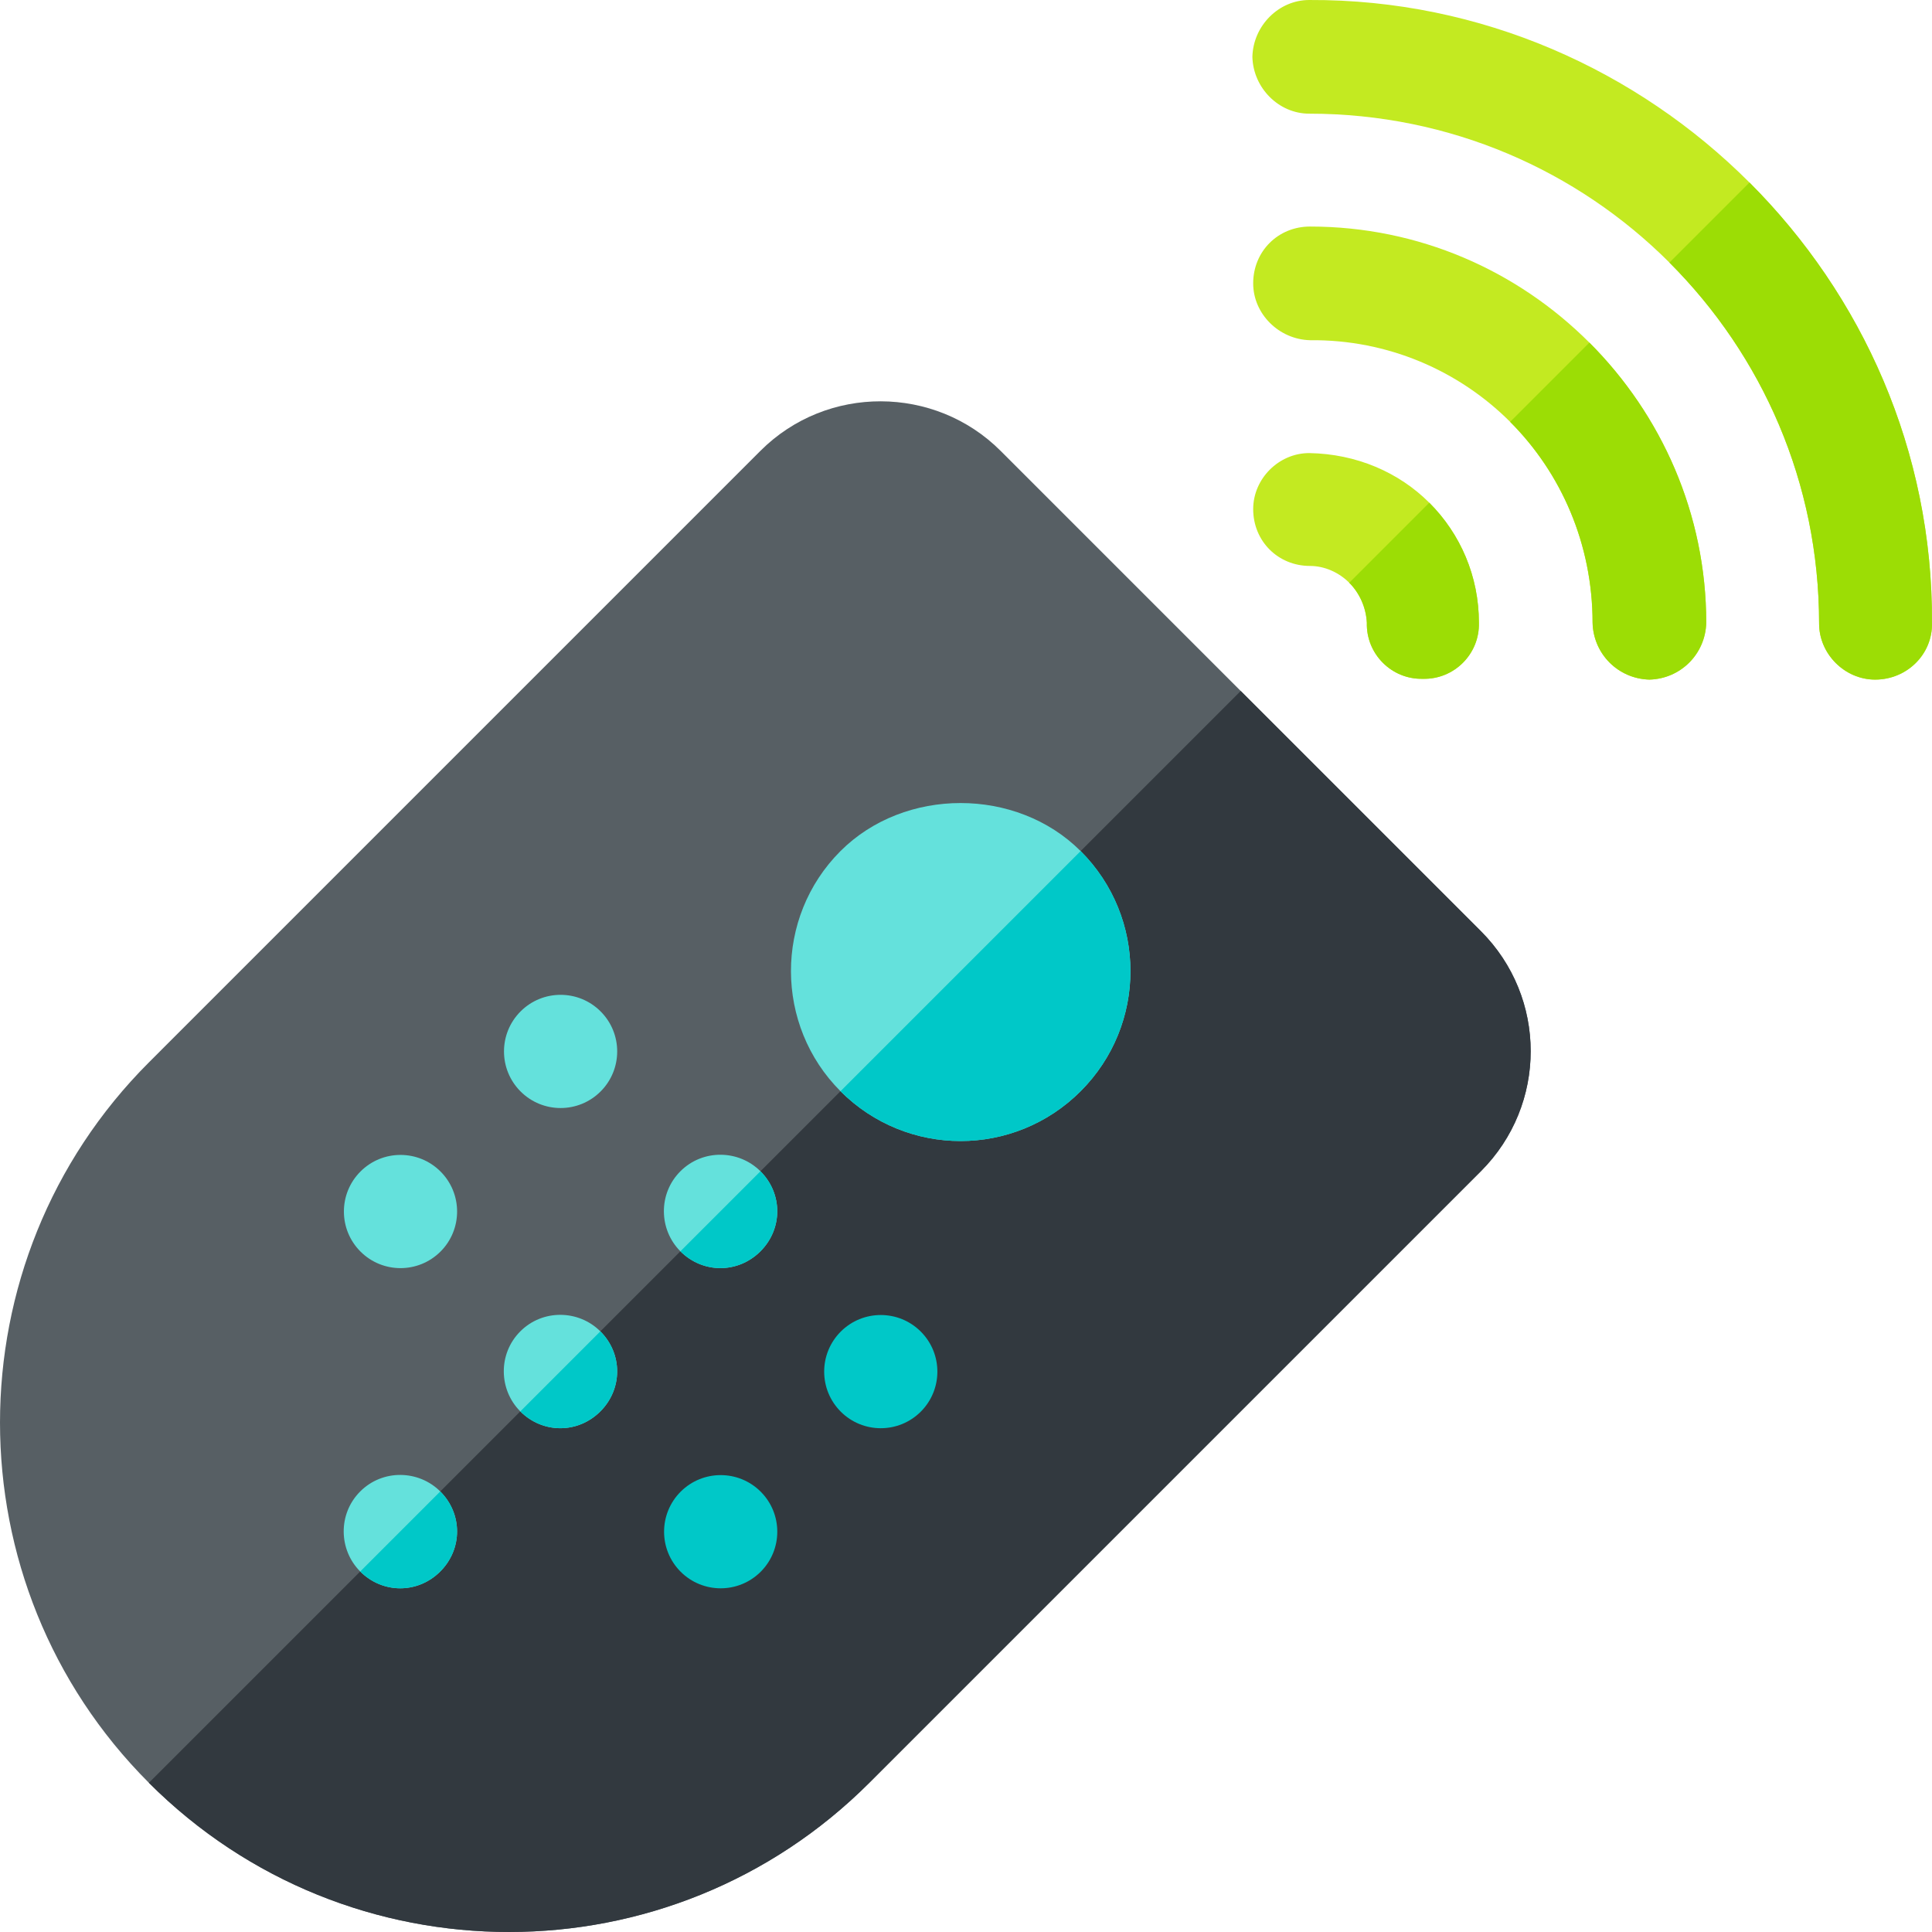 <svg height="512pt" viewBox="0 0 512 512.001" width="512pt" xmlns="http://www.w3.org/2000/svg"><path d="m392.445 246.758-127.281-127.281c-17.395-17.395-46.031-17.605-63.641 0l-162.066 162.07c-52.609 52.609-52.609 138.309 0 190.918 52.82 52.82 138.309 52.609 190.918 0l162.07-162.066c17.605-17.609 17.605-46.035 0-63.641zm0 0" fill="#575f64"/><path d="m392.445 310.398-162.07 162.066c-52.609 52.609-138.098 52.82-190.918 0l289.348-289.348 63.641 63.641c17.605 17.605 17.605 46.031 0 63.641zm0 0" fill="#32393f"/><path d="m496.934 180.105c-8.062 0-14.852-6.789-14.852-14.852 0-37.336-15.062-71.066-39.668-95.672-24.395-24.395-58.125-39.457-95.457-39.457-8.062 0-14.852-6.789-15.062-15.062.211-8.273 7-15.062 15.062-15.062 45.605-.211 86.973 18.668 116.672 48.367 29.91 29.91 48.578 71.066 48.367 116.676.211 8.27-6.578 15.059-15.062 15.062zm0 0" fill="#c3ea21"/><path d="m437.113 180.102c-8.273-.211-14.852-6.785-15.062-15.059 0-20.793-8.273-39.672-21.848-53.246-13.578-13.578-32.457-21.852-53.035-21.637-8.273-.215-15.062-7.004-15.062-15.062 0-8.484 6.578-15.059 15.062-15.062 28.852 0 54.941 11.668 74.035 30.758 19.09 19.094 30.969 45.398 30.969 74.246-.211 8.277-6.789 14.852-15.059 15.062zm0 0" fill="#c3ea21"/><path d="m377.078 179.891c-8.273.215-15.062-6.574-14.848-14.848-.211-4.031-1.91-7.852-4.668-10.609-2.758-2.758-6.574-4.453-10.395-4.453-8.484 0-15.059-6.574-15.059-15.062 0-8.059 6.785-14.848 14.848-14.848 12.516.211 23.758 5.09 31.82 13.152 8.273 8.27 13.152 19.516 13.152 31.816.211 8.277-6.578 15.066-14.852 14.852zm0 0" fill="#c3ea21"/><path d="m159.168 268.035c-5.855-5.859-15.355-5.859-21.211 0-5.859 5.855-5.859 15.355 0 21.211 5.855 5.859 15.355 5.859 21.211 0 5.859-5.855 5.859-15.355 0-21.211zm0 0" fill="#64e1dc"/><path d="m201.527 331.609c-5.941 5.938-15.277 5.938-21.215 0-5.727-5.727-5.938-15.273 0-21.211 5.941-5.941 15.484-5.73 21.215 0 5.938 5.938 5.938 15.27 0 21.211zm0 0" fill="#64e1dc"/><path d="m244.02 352.887c-5.855-5.859-15.355-5.859-21.211 0-5.859 5.859-5.859 15.355 0 21.215 5.855 5.855 15.355 5.855 21.211 0 5.859-5.859 5.859-15.355 0-21.215zm0 0" fill="#00c8c8"/><path d="m116.742 310.461c-5.859-5.859-15.355-5.859-21.211 0-5.859 5.859-5.859 15.355 0 21.215 5.855 5.855 15.352 5.855 21.211 0 5.859-5.859 5.859-15.355 0-21.215zm0 0" fill="#64e1dc"/><path d="m159.098 374.035c-5.938 5.941-15.273 5.941-21.211 0-5.73-5.727-5.941-15.273 0-21.211 5.938-5.941 15.484-5.73 21.211 0 5.941 5.938 5.941 15.273 0 21.211zm0 0" fill="#64e1dc"/><path d="m201.594 395.312c-5.859-5.855-15.355-5.855-21.215 0-5.855 5.859-5.855 15.355 0 21.215 5.859 5.855 15.355 5.855 21.215 0 5.859-5.859 5.859-15.355 0-21.215zm0 0" fill="#00c8c8"/><path d="m116.672 416.461c-5.938 5.941-15.273 5.941-21.211 0-5.73-5.727-5.941-15.273 0-21.211 5.938-5.941 15.484-5.727 21.211 0 5.941 5.938 5.941 15.273 0 21.211zm0 0" fill="#64e1dc"/><path d="m286.379 225.543c-16.973-16.969-46.668-16.973-63.641 0-17.605 17.605-17.395 46.246 0 63.641 17.605 17.605 46.031 17.605 63.641 0 17.605-17.609 17.605-46.031 0-63.641zm0 0" fill="#64e1dc"/><g fill="#00c8c8"><path d="m116.672 416.461c-5.938 5.941-15.273 5.941-21.211 0l21.211-21.211c5.941 5.938 5.941 15.273 0 21.211zm0 0"/><path d="m159.098 374.035c-5.938 5.941-15.273 5.941-21.211 0l21.211-21.211c5.941 5.938 5.941 15.273 0 21.211zm0 0"/><path d="m201.527 331.609c-5.941 5.938-15.277 5.938-21.215 0l21.215-21.211c5.938 5.938 5.938 15.27 0 21.211zm0 0"/><path d="m286.379 289.184c-17.609 17.605-46.035 17.605-63.641 0l63.641-63.641c17.605 17.609 17.605 46.031 0 63.641zm0 0"/></g><path d="m362.23 165.043c-.211-4.031-1.91-7.852-4.668-10.609l21.215-21.211c8.273 8.273 13.152 19.516 13.152 31.82.211 8.273-6.578 15.062-14.852 14.848-8.273.215-15.062-6.574-14.848-14.848zm0 0" fill="#9cdd05"/><path d="m452.172 165.043c-.211 8.273-6.785 14.848-15.059 15.059-8.273-.211-14.852-6.785-15.062-15.059 0-20.793-8.273-39.672-21.848-53.246l21-21c19.09 19.09 30.969 45.395 30.969 74.246zm0 0" fill="#9cdd05"/><path d="m496.934 180.105c-8.062 0-14.852-6.789-14.852-14.852 0-37.336-15.062-71.066-39.668-95.672l21.215-21.215c29.91 29.91 48.578 71.066 48.367 116.676.211 8.27-6.578 15.059-15.062 15.062zm0 0" fill="#9cdd05"/></svg>